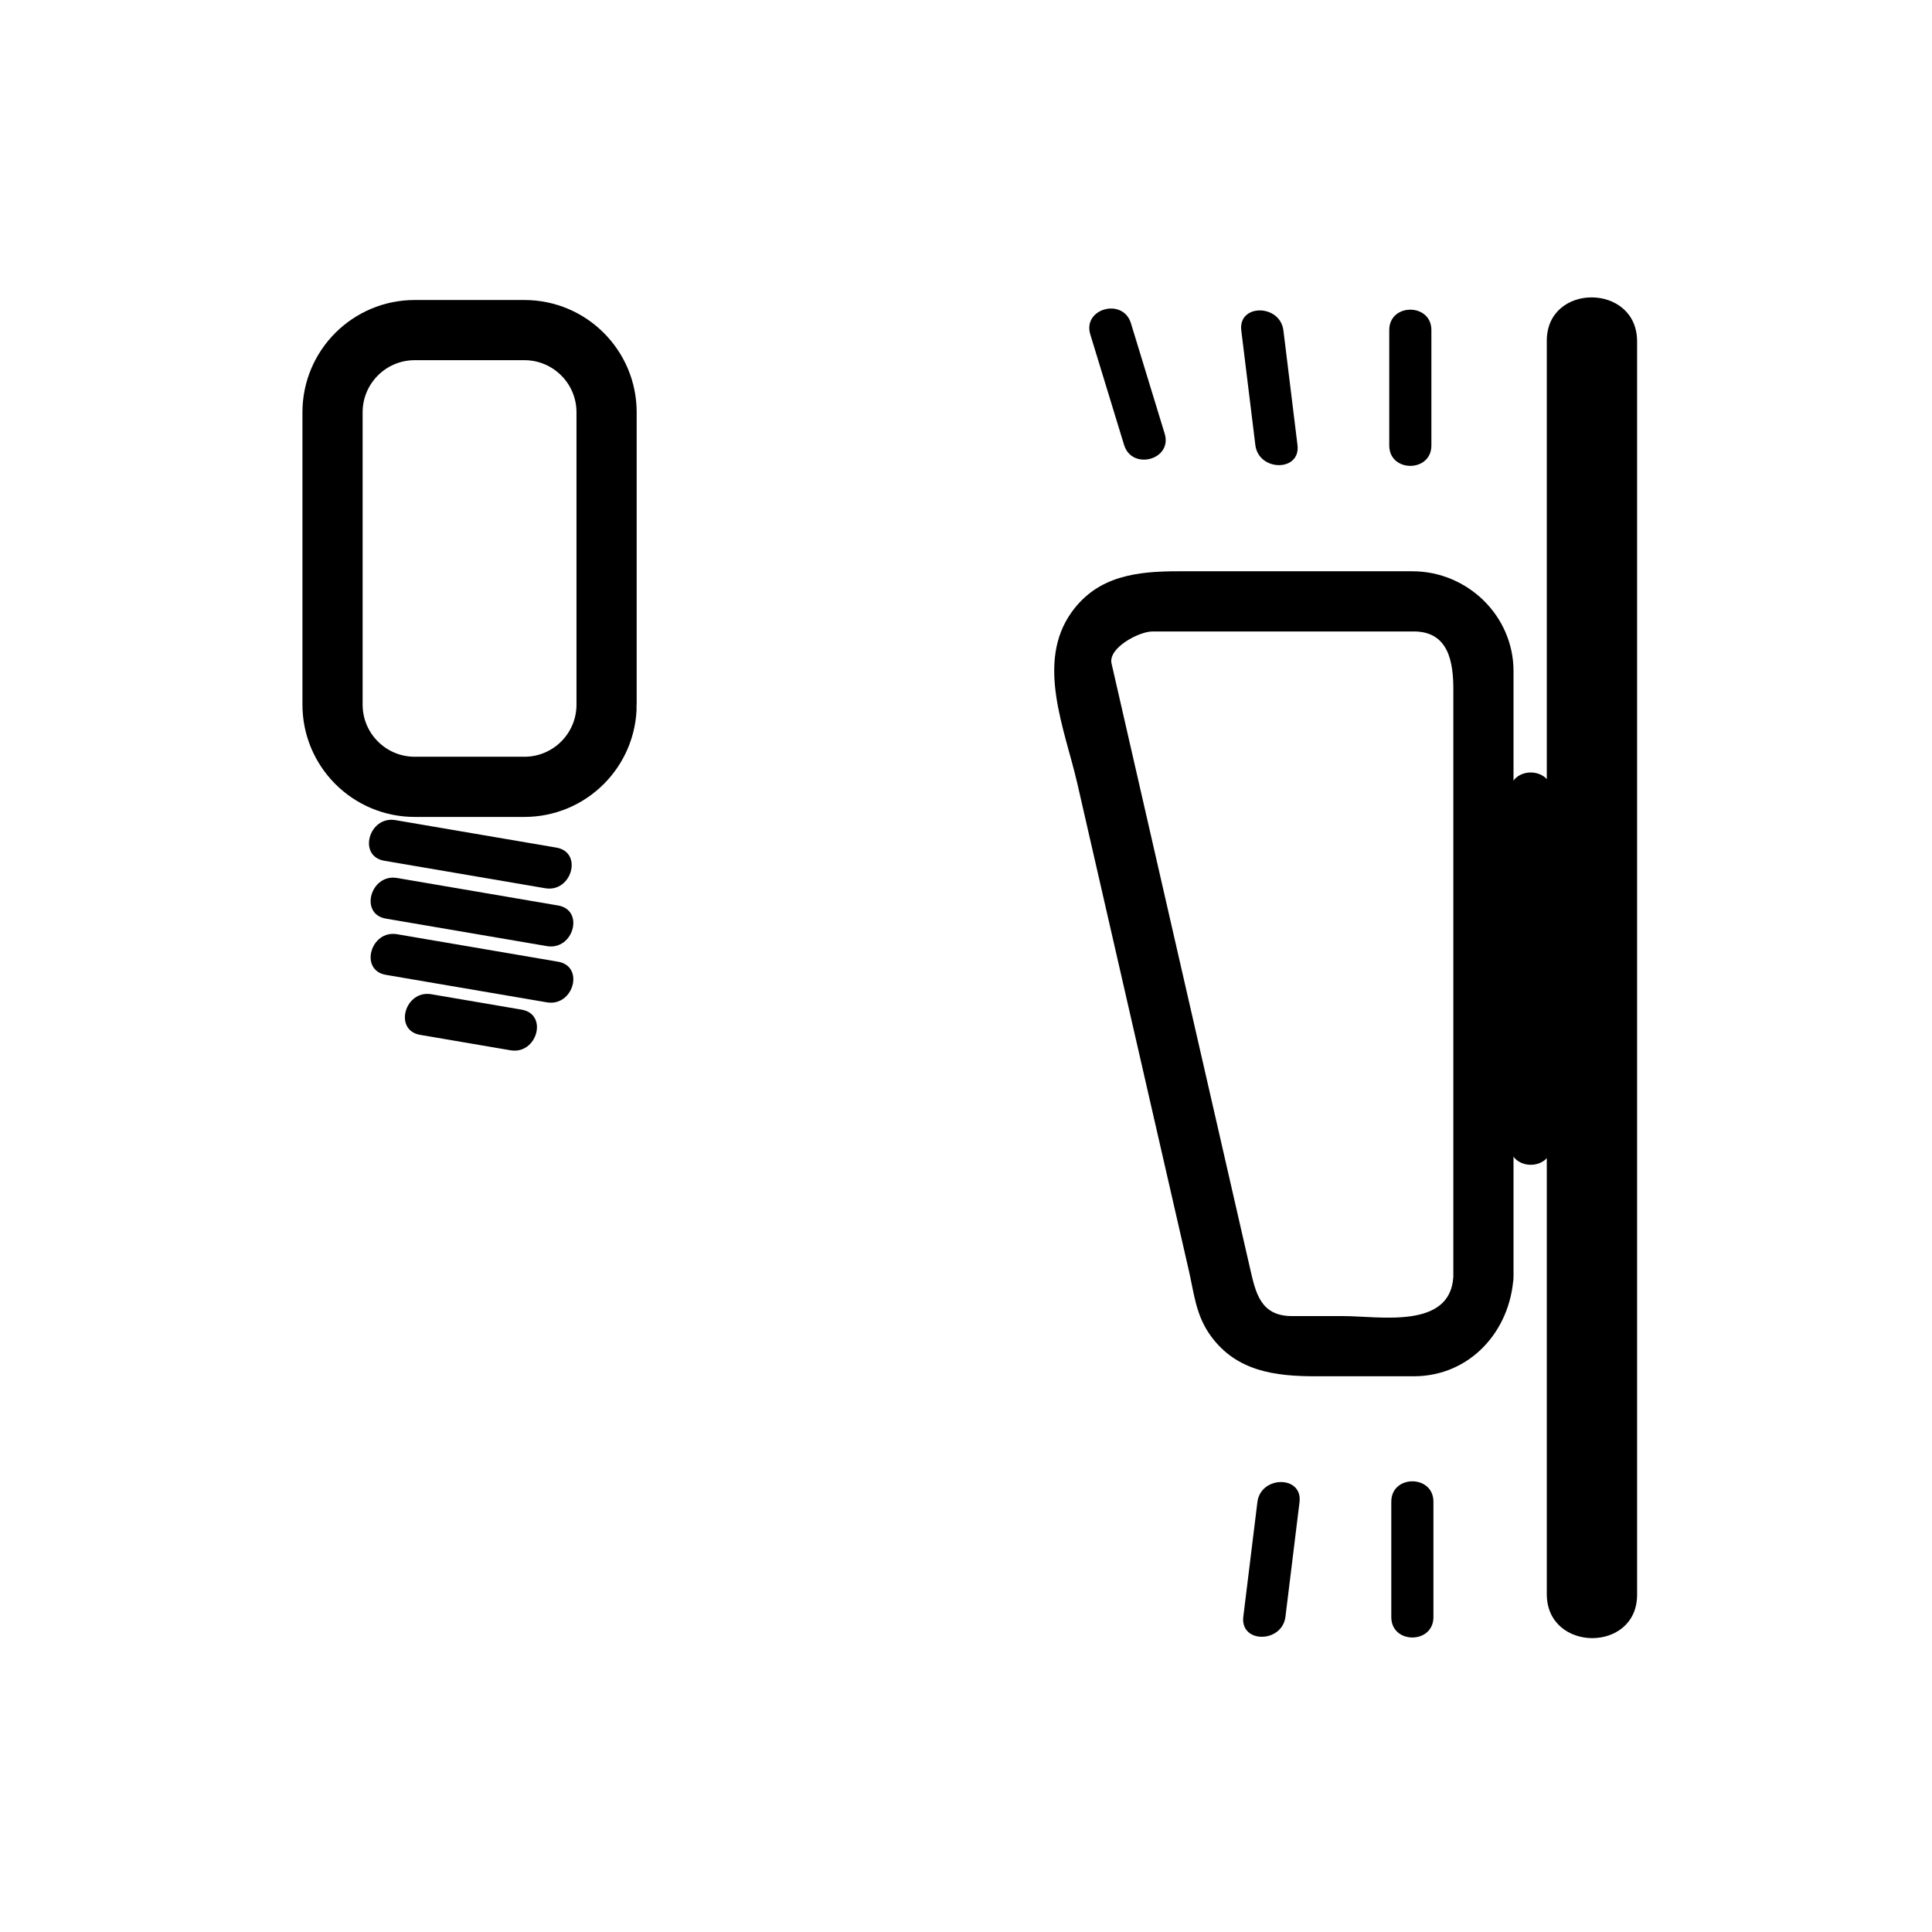 <svg xmlns="http://www.w3.org/2000/svg" viewBox="20 20 321 321">
<g fill="#000">
<path d="m83.84,163.013c8.917,1.522 17.833,3.045 26.749,4.567 4.414,.754 6.304-5.991 1.861-6.75-8.917-1.522-17.833-3.045-26.749-4.567-4.414-.754-6.304,5.991-1.861,6.75z"/>
<path d="m84.114,172.628c8.917,1.522 17.833,3.045 26.749,4.567 4.414,.753 6.304-5.991 1.861-6.75-8.917-1.522-17.833-3.045-26.749-4.567-4.413-.753-6.304,5.992-1.861,6.75z"/>
<path d="m84.114,181.97c8.917,1.522 17.833,3.045 26.749,4.567 4.414,.754 6.304-5.991 1.861-6.75-8.917-1.522-17.833-3.045-26.749-4.567-4.413-.754-6.304,5.991-1.861,6.75z"/>
<path d="m89.808,191.941c5.004,.854 10.008,1.708 15.012,2.563 4.414,.754 6.304-5.991 1.861-6.75-5.004-.854-10.008-1.708-15.012-2.563-4.414-.753-6.304,5.992-1.861,6.75z"/>
</g>
<path fill="none"  stroke="#000" stroke-width="10" d="m120.784,137.073c0,7.544-6.116,13.66-13.66,13.66h-18.214c-7.544,0-13.66-6.116-13.66-13.66v-48.569c0-7.544 6.116-13.66 13.66-13.66h18.213c7.544,0 13.66,6.116 13.66,13.66v48.569z"/>
<g fill="#000">
<path d="m261.469,232.133c-.507,8.793-12.326,6.533-18.274,6.533-2.843,0-5.686,0-8.528,0-5.218,0-6.031-3.814-6.97-7.912-2.01-8.781-4.021-17.562-6.031-26.343-5.662-24.727-11.323-49.453-16.985-74.179-.592-2.588 4.563-5.315 6.803-5.315 1.871,0 3.741,0 5.611,0 7.629,0 15.257,0 22.886,0 4.976,0 9.952,0 14.929,0 5.849,0 6.561,5.23 6.561,9.644 0,27.768 0,55.536 0,83.304-.002,4.756-.002,9.512-.002,14.268 0,6.448 10,6.448 10,0 0-24.465 0-48.93 0-73.395 0-9.079 0-18.158 0-27.237 0-9.203-7.678-16.584-16.793-16.584-5.537,0-11.074,0-16.611,0-7.431,0-14.862,0-22.294,0-6.79,0-13.37,.72-17.722,6.795-6.011,8.394-1.115,19.462 .948,28.473 6.18,26.987 12.358,53.974 18.538,80.961 .87,3.802 1.146,7.34 3.568,10.724 4.286,5.983 10.76,6.796 17.501,6.796 5.424,0 10.847,0 16.271,0 9.392,0 16.074-7.524 16.594-16.533 .372-6.445-9.63-6.409-10,0z"/>
<path d="m276.998,76.613c0,48.807 0,97.613 0,146.42 0,20.61 0,41.22 0,61.83 0,9.686 15.004,9.771 15.004,.107 0-48.807 0-97.613 0-146.419 0-20.61 0-41.22 0-61.83 0-9.686-15.004-9.771-15.004-.108z"/>
<path d="m250.824,74.838c0,6.393 0,12.786 0,19.179 0,4.514 7,4.514 7,0 0-6.393 0-12.786 0-19.179 0-4.514-7-4.514-7,0z"/>
<path d="m226.239,74.91c.779,6.346 1.558,12.691 2.337,19.037 .543,4.42 7.549,4.474 7,0-.779-6.346-1.558-12.691-2.337-19.037-.543-4.421-7.549-4.474-7,0z"/>
<path d="m201.154,75.574c1.869,6.114 3.738,12.228 5.607,18.341 1.315,4.304 8.073,2.467 6.75-1.861-1.869-6.114-3.738-12.228-5.607-18.341-1.315-4.304-8.073-2.468-6.75,1.861z"/>
<path d="m258.162,288.684c0-6.393 0-12.786 0-19.179 0-4.514-7-4.514-7,0 0,6.393 0,12.786 0,19.179 0,4.513 7,4.513 7,0z"/>
<path d="m233.576,288.613c.779-6.346 1.559-12.691 2.338-19.037 .55-4.474-6.457-4.421-7,0-.779,6.346-1.559,12.691-2.338,19.037-.55,4.474 6.457,4.421 7,0z"/>
<path d="m270.833,151.733c0,19.47 0,38.939 0,58.409 0,4.514 7,4.514 7,0 0-19.47 0-38.939 0-58.409 0-4.514-7-4.514-7,0z"/>
</g>
</svg>
